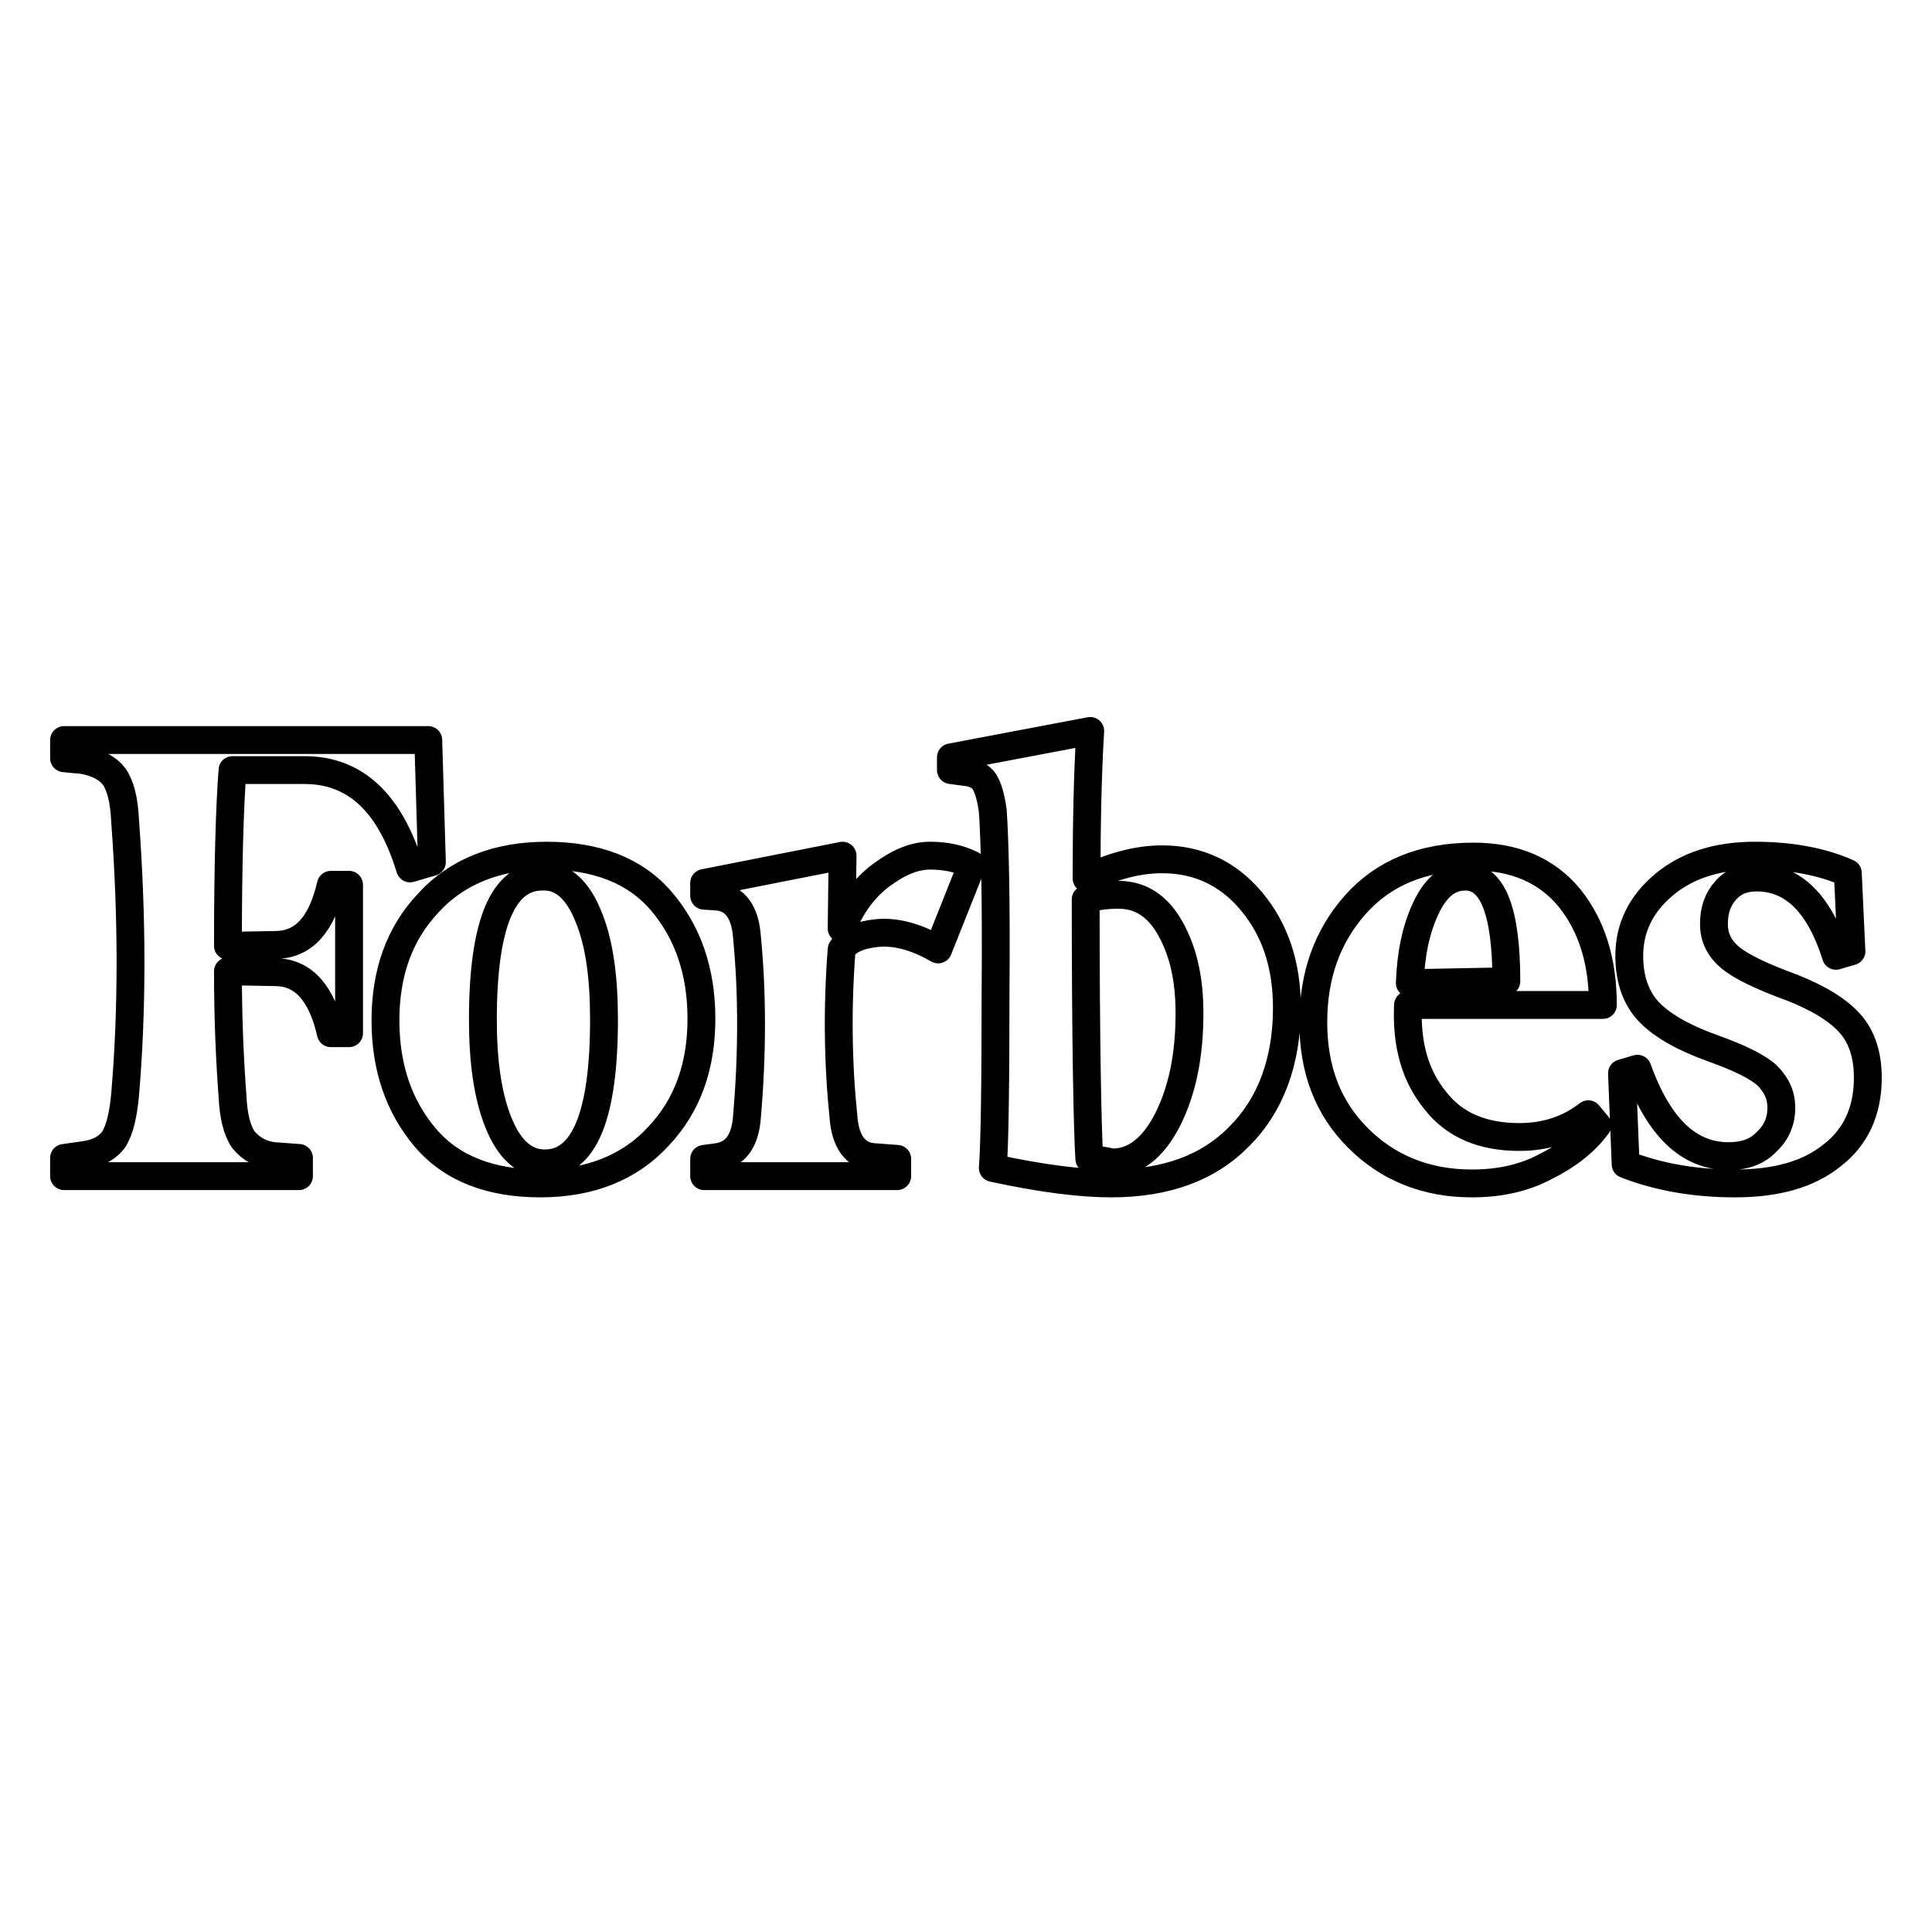 <svg viewBox="0 0 111 110" fill="none" xmlns="http://www.w3.org/2000/svg">
<path d="M62.428 50.475C62.428 47.441 62.48 44.616 62.637 42L54.633 43.517V44.249L55.418 44.354C55.994 44.406 56.36 44.616 56.569 44.93C56.778 45.296 56.935 45.819 57.04 46.604C57.145 48.121 57.249 51.573 57.197 57.014C57.197 62.402 57.145 65.803 57.04 67.111C59.917 67.738 62.167 68 63.841 68C66.98 68 69.438 67.111 71.217 65.28C72.996 63.501 73.937 60.99 73.937 57.903C73.937 55.445 73.257 53.404 71.897 51.783C70.537 50.161 68.811 49.376 66.77 49.376C65.41 49.376 63.998 49.742 62.428 50.475ZM62.585 66.588C62.48 64.913 62.376 59.891 62.376 51.678C62.847 51.521 63.474 51.416 64.259 51.416C65.515 51.416 66.509 52.044 67.241 53.352C67.973 54.66 68.34 56.229 68.34 58.217C68.34 60.676 67.921 62.664 67.084 64.338C66.247 65.96 65.201 66.797 63.893 66.797C63.474 66.692 63.056 66.64 62.585 66.588ZM24.605 42.523H3.68V43.569L4.778 43.674C5.615 43.831 6.191 44.145 6.557 44.616C6.923 45.139 7.132 45.976 7.185 47.127C7.603 52.777 7.603 58.06 7.185 62.926C7.08 64.076 6.871 64.913 6.557 65.437C6.191 65.96 5.615 66.274 4.778 66.378L3.68 66.535V67.582H17.177V66.535L15.764 66.431C15.419 66.402 15.084 66.303 14.779 66.142C14.473 65.98 14.203 65.758 13.986 65.489C13.619 64.966 13.41 64.129 13.358 62.978C13.201 60.885 13.096 58.479 13.096 55.811L15.921 55.863C17.438 55.916 18.485 57.066 19.008 59.368H20.054V50.841H19.008C18.485 53.09 17.491 54.241 15.921 54.294L13.096 54.346C13.096 49.638 13.201 46.29 13.358 44.249H17.491C20.42 44.249 22.408 46.133 23.559 49.899L24.814 49.533L24.605 42.523ZM22.146 58.636C22.146 61.356 22.931 63.606 24.448 65.384C25.965 67.163 28.215 68 31.04 68C33.865 68 36.167 67.111 37.841 65.28C39.515 63.501 40.299 61.252 40.299 58.531C40.299 55.811 39.515 53.561 37.998 51.783C36.48 50.004 34.231 49.167 31.406 49.167C28.581 49.167 26.279 50.056 24.605 51.887C22.931 53.666 22.146 55.916 22.146 58.636ZM33.812 52.672C34.44 54.189 34.702 56.177 34.702 58.584C34.702 64.129 33.551 66.849 31.301 66.849C30.151 66.849 29.261 66.064 28.633 64.495C28.006 62.926 27.744 60.938 27.744 58.584C27.744 53.09 28.895 50.37 31.145 50.37C32.295 50.318 33.185 51.103 33.812 52.672ZM78.018 65.384C79.744 67.111 81.941 68 84.557 68C86.179 68 87.591 67.686 88.847 67.006C90.102 66.378 91.096 65.594 91.776 64.652L91.253 64.024C90.102 64.913 88.794 65.332 87.277 65.332C85.185 65.332 83.563 64.652 82.464 63.239C81.314 61.827 80.79 60.048 80.895 57.746H92.09C92.09 55.235 91.462 53.195 90.154 51.573C88.847 50.004 87.016 49.219 84.662 49.219C81.732 49.219 79.483 50.161 77.861 51.992C76.239 53.823 75.454 56.072 75.454 58.74C75.454 61.461 76.291 63.658 78.018 65.384ZM81.889 52.254C82.464 50.998 83.197 50.37 84.191 50.37C85.76 50.37 86.545 52.358 86.545 56.386L81 56.491C81.052 54.922 81.314 53.509 81.889 52.254ZM106.163 50.161C104.75 49.533 102.971 49.167 100.827 49.167C98.629 49.167 96.903 49.742 95.595 50.841C94.287 51.94 93.607 53.3 93.607 54.922C93.607 56.334 94.026 57.433 94.811 58.217C95.595 59.002 96.851 59.682 98.472 60.258C99.937 60.781 100.984 61.304 101.507 61.775C102.03 62.298 102.344 62.873 102.344 63.658C102.344 64.39 102.082 65.07 101.507 65.594C100.984 66.169 100.251 66.431 99.309 66.431C97.008 66.431 95.281 64.757 94.078 61.408L93.189 61.67L93.398 66.901C95.281 67.634 97.374 68 99.676 68C102.082 68 103.913 67.477 105.273 66.378C106.633 65.332 107.313 63.815 107.313 61.932C107.313 60.676 107 59.63 106.32 58.845C105.639 58.06 104.541 57.38 102.971 56.752C101.245 56.125 100.042 55.549 99.414 55.026C98.786 54.503 98.472 53.875 98.472 53.09C98.472 52.306 98.682 51.678 99.153 51.155C99.623 50.632 100.199 50.422 100.931 50.422C103.024 50.422 104.541 51.94 105.483 54.922L106.372 54.66L106.163 50.161ZM55.837 49.69C55.104 49.324 54.319 49.167 53.43 49.167C52.541 49.167 51.651 49.533 50.658 50.266C49.664 50.998 48.931 51.992 48.356 53.352L48.408 49.167L40.456 50.736V51.469L41.241 51.521C42.235 51.626 42.81 52.41 42.915 53.823C43.229 57.066 43.229 60.519 42.915 64.181C42.81 65.594 42.235 66.326 41.241 66.483L40.456 66.588V67.582H51.547V66.588L50.134 66.483C49.141 66.378 48.565 65.594 48.46 64.181C48.147 61.147 48.094 57.903 48.356 54.555C48.67 54.032 49.35 53.718 50.396 53.614C51.442 53.509 52.645 53.823 53.901 54.555L55.837 49.69Z" stroke="black" stroke-width="1.6" stroke-miterlimit="10" stroke-linecap="round" stroke-linejoin="round"/>
</svg>
